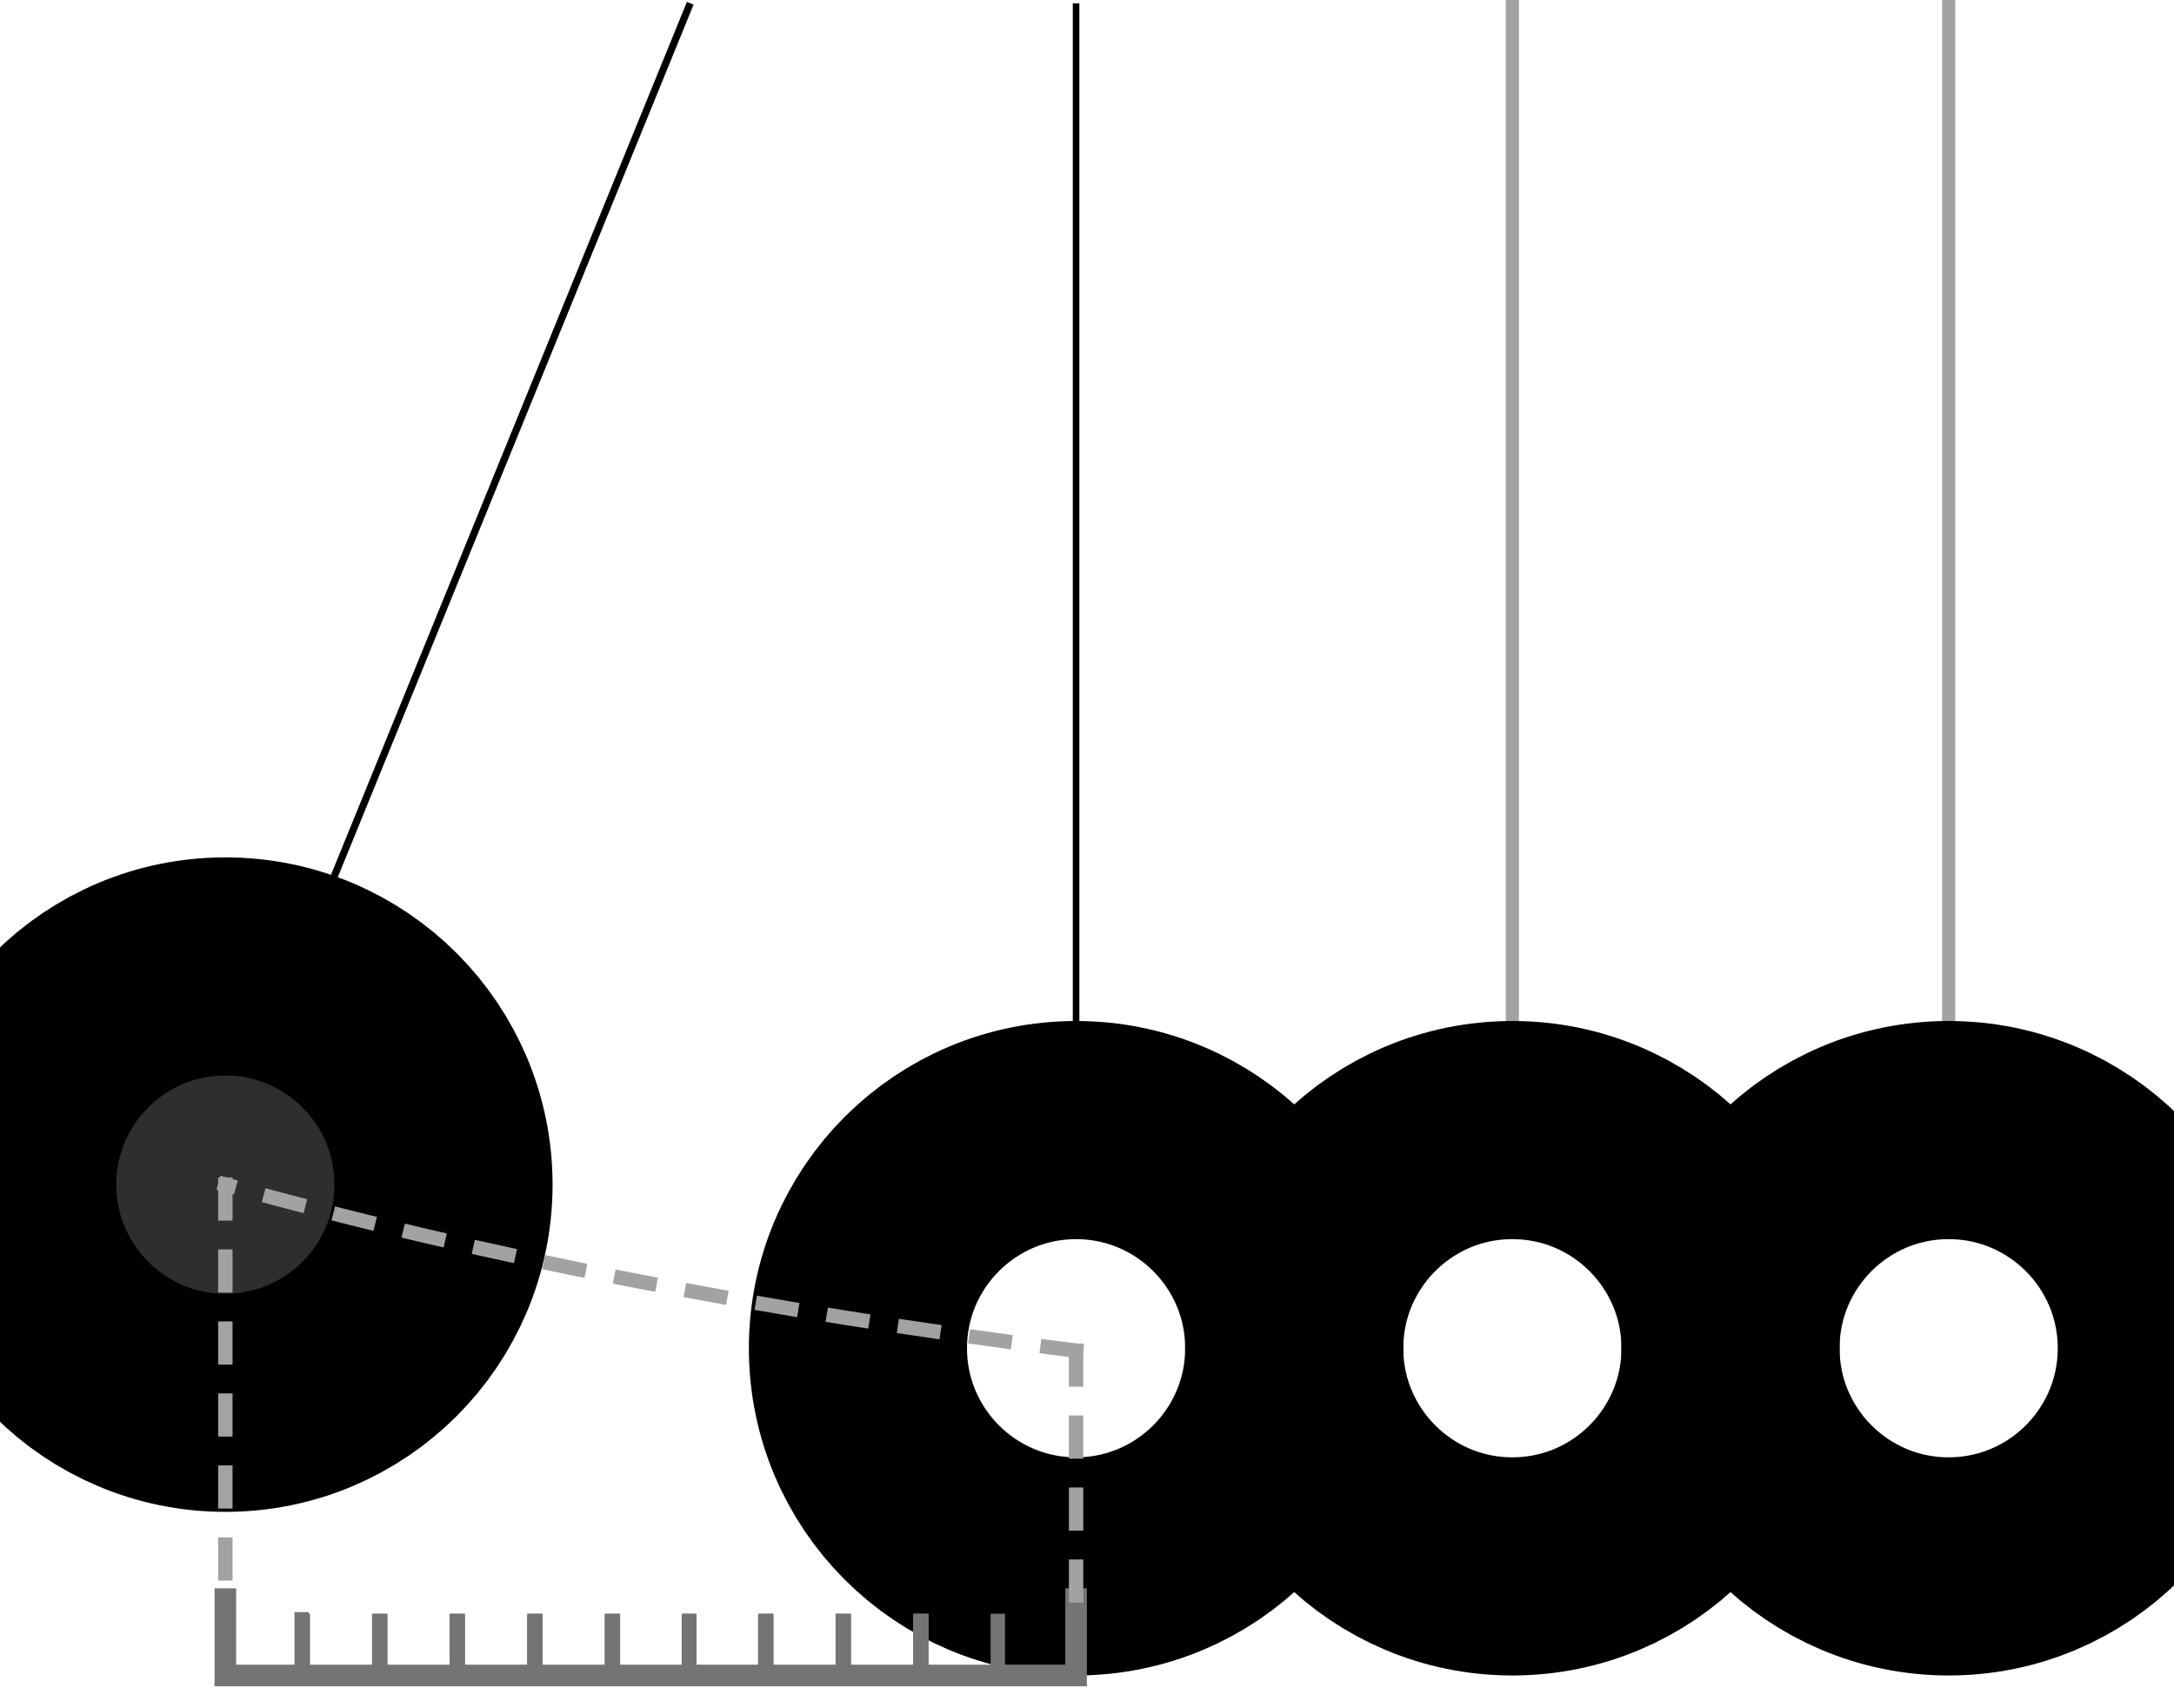 <?xml version="1.0" standalone="no"?><!-- Generator: Gravit.io --><svg xmlns="http://www.w3.org/2000/svg" xmlns:xlink="http://www.w3.org/1999/xlink" style="isolation:isolate" viewBox="21.5 40.543 151 118.616" width="151" height="118.616"><line x1="37.152" y1="119.956" x2="69.348" y2="41" stroke-width="0.5" stroke="rgb(0,0,0)" stroke-linejoin="miter" stroke-linecap="square"/><circle vector-effect="non-scaling-stroke" cx="0" cy="0" r="1" fill="rgb(46,46,46)" transform="matrix(15.152,0,0,15.152,37.152,122.818)" stroke-width="1" stroke="rgb(0,0,0)"/><line x1="96.242" y1="41" x2="96.242" y2="118.852" stroke-width="0.457" stroke="rgb(0,0,0)" stroke-linejoin="miter" stroke-linecap="square"/><circle vector-effect="non-scaling-stroke" cx="0" cy="0" r="1" fill="rgba(0,0,0,0)" transform="matrix(15.152,0,0,15.152,96.242,134.182)" stroke-width="1" stroke="rgb(0,0,0)"/><path d=" M 96.242 151.606 L 96.242 156.909 L 37.152 156.909 L 37.152 151.606" fill="rgba(0,0,0,0)" stroke-width="1.5" stroke="rgb(116,116,116)" stroke-linejoin="miter" stroke-linecap="square"/><path d=" M 37.152 153.008 L 37.152 156.795 L 42.455 156.795 L 42.455 153.008" fill="rgba(0,0,0,0)" stroke-width="1" stroke="rgb(116,116,116)" stroke-linejoin="miter" stroke-linecap="square"/><path d=" M 42.536 153.121 L 42.536 156.909 L 47.839 156.909 L 47.839 153.121" fill="rgba(0,0,0,0)" stroke-width="1" stroke="rgb(116,116,116)" stroke-linejoin="miter" stroke-linecap="square"/><path d=" M 47.92 153.121 L 47.92 156.909 L 53.223 156.909 L 53.223 153.121" fill="rgba(0,0,0,0)" stroke-width="1" stroke="rgb(116,116,116)" stroke-linejoin="miter" stroke-linecap="square"/><path d=" M 69.348 153.121 L 69.348 156.909 L 74.652 156.909 L 74.652 153.121" fill="rgba(0,0,0,0)" stroke-width="1" stroke="rgb(116,116,116)" stroke-linejoin="miter" stroke-linecap="square"/><path d=" M 53.305 153.121 L 53.305 156.909 L 58.608 156.909 L 58.608 153.121" fill="rgba(0,0,0,0)" stroke-width="1" stroke="rgb(116,116,116)" stroke-linejoin="miter" stroke-linecap="square"/><path d=" M 74.733 153.121 L 74.733 156.909 L 80.036 156.909 L 80.036 153.121" fill="rgba(0,0,0,0)" stroke-width="1" stroke="rgb(116,116,116)" stroke-linejoin="miter" stroke-linecap="square"/><path d=" M 58.689 153.121 L 58.689 156.909 L 63.992 156.909 L 63.992 153.121" fill="rgba(0,0,0,0)" stroke-width="1" stroke="rgb(116,116,116)" stroke-linejoin="miter" stroke-linecap="square"/><path d=" M 80.117 153.121 L 80.117 156.909 L 85.42 156.909 L 85.42 153.121" fill="rgba(0,0,0,0)" stroke-width="1" stroke="rgb(116,116,116)" stroke-linejoin="miter" stroke-linecap="square"/><path d=" M 64.074 153.121 L 64.074 156.909 L 69.377 156.909 L 69.377 153.121" fill="rgba(0,0,0,0)" stroke-width="1" stroke="rgb(116,116,116)" stroke-linejoin="miter" stroke-linecap="square"/><path d=" M 85.502 153.121 L 85.502 156.909 L 90.805 156.909 L 90.805 153.121" fill="rgba(0,0,0,0)" stroke-width="1" stroke="rgb(116,116,116)" stroke-linejoin="miter" stroke-linecap="square"/><path d=" M 96.242 134.352 Q 63.553 130.205 37.152 122.818" fill="rgba(0,0,0,0)" stroke-width="1" stroke-dasharray="2,3" stroke="rgb(162,162,162)" stroke-linejoin="miter" stroke-linecap="square"/><line x1="37.152" y1="122.818" x2="37.152" y2="151.606" stroke-width="1" stroke-dasharray="2,3" stroke="rgb(162,162,162)" stroke-linejoin="miter" stroke-linecap="square"/><line x1="126.545" y1="119.03" x2="126.545" y2="41" stroke-width="0.914" stroke="rgb(162,162,162)" stroke-linejoin="miter" stroke-linecap="square"/><line x1="156.848" y1="118.888" x2="156.848" y2="41" stroke-width="0.914" stroke="rgb(162,162,162)" stroke-linejoin="miter" stroke-linecap="square"/><line x1="96.242" y1="134.352" x2="96.242" y2="151.606" stroke-width="1" stroke-dasharray="2,3" stroke="rgb(162,162,162)" stroke-linejoin="miter" stroke-linecap="square"/><circle vector-effect="non-scaling-stroke" cx="0" cy="0" r="1" fill="rgba(0,0,0,0)" transform="matrix(15.152,0,0,15.152,126.545,134.182)" stroke-width="1" stroke="rgb(0,0,0)"/><circle vector-effect="non-scaling-stroke" cx="0" cy="0" r="1" fill="rgba(0,0,0,0)" transform="matrix(15.152,0,0,15.152,156.848,134.182)" stroke-width="1" stroke="rgb(0,0,0)"/></svg>